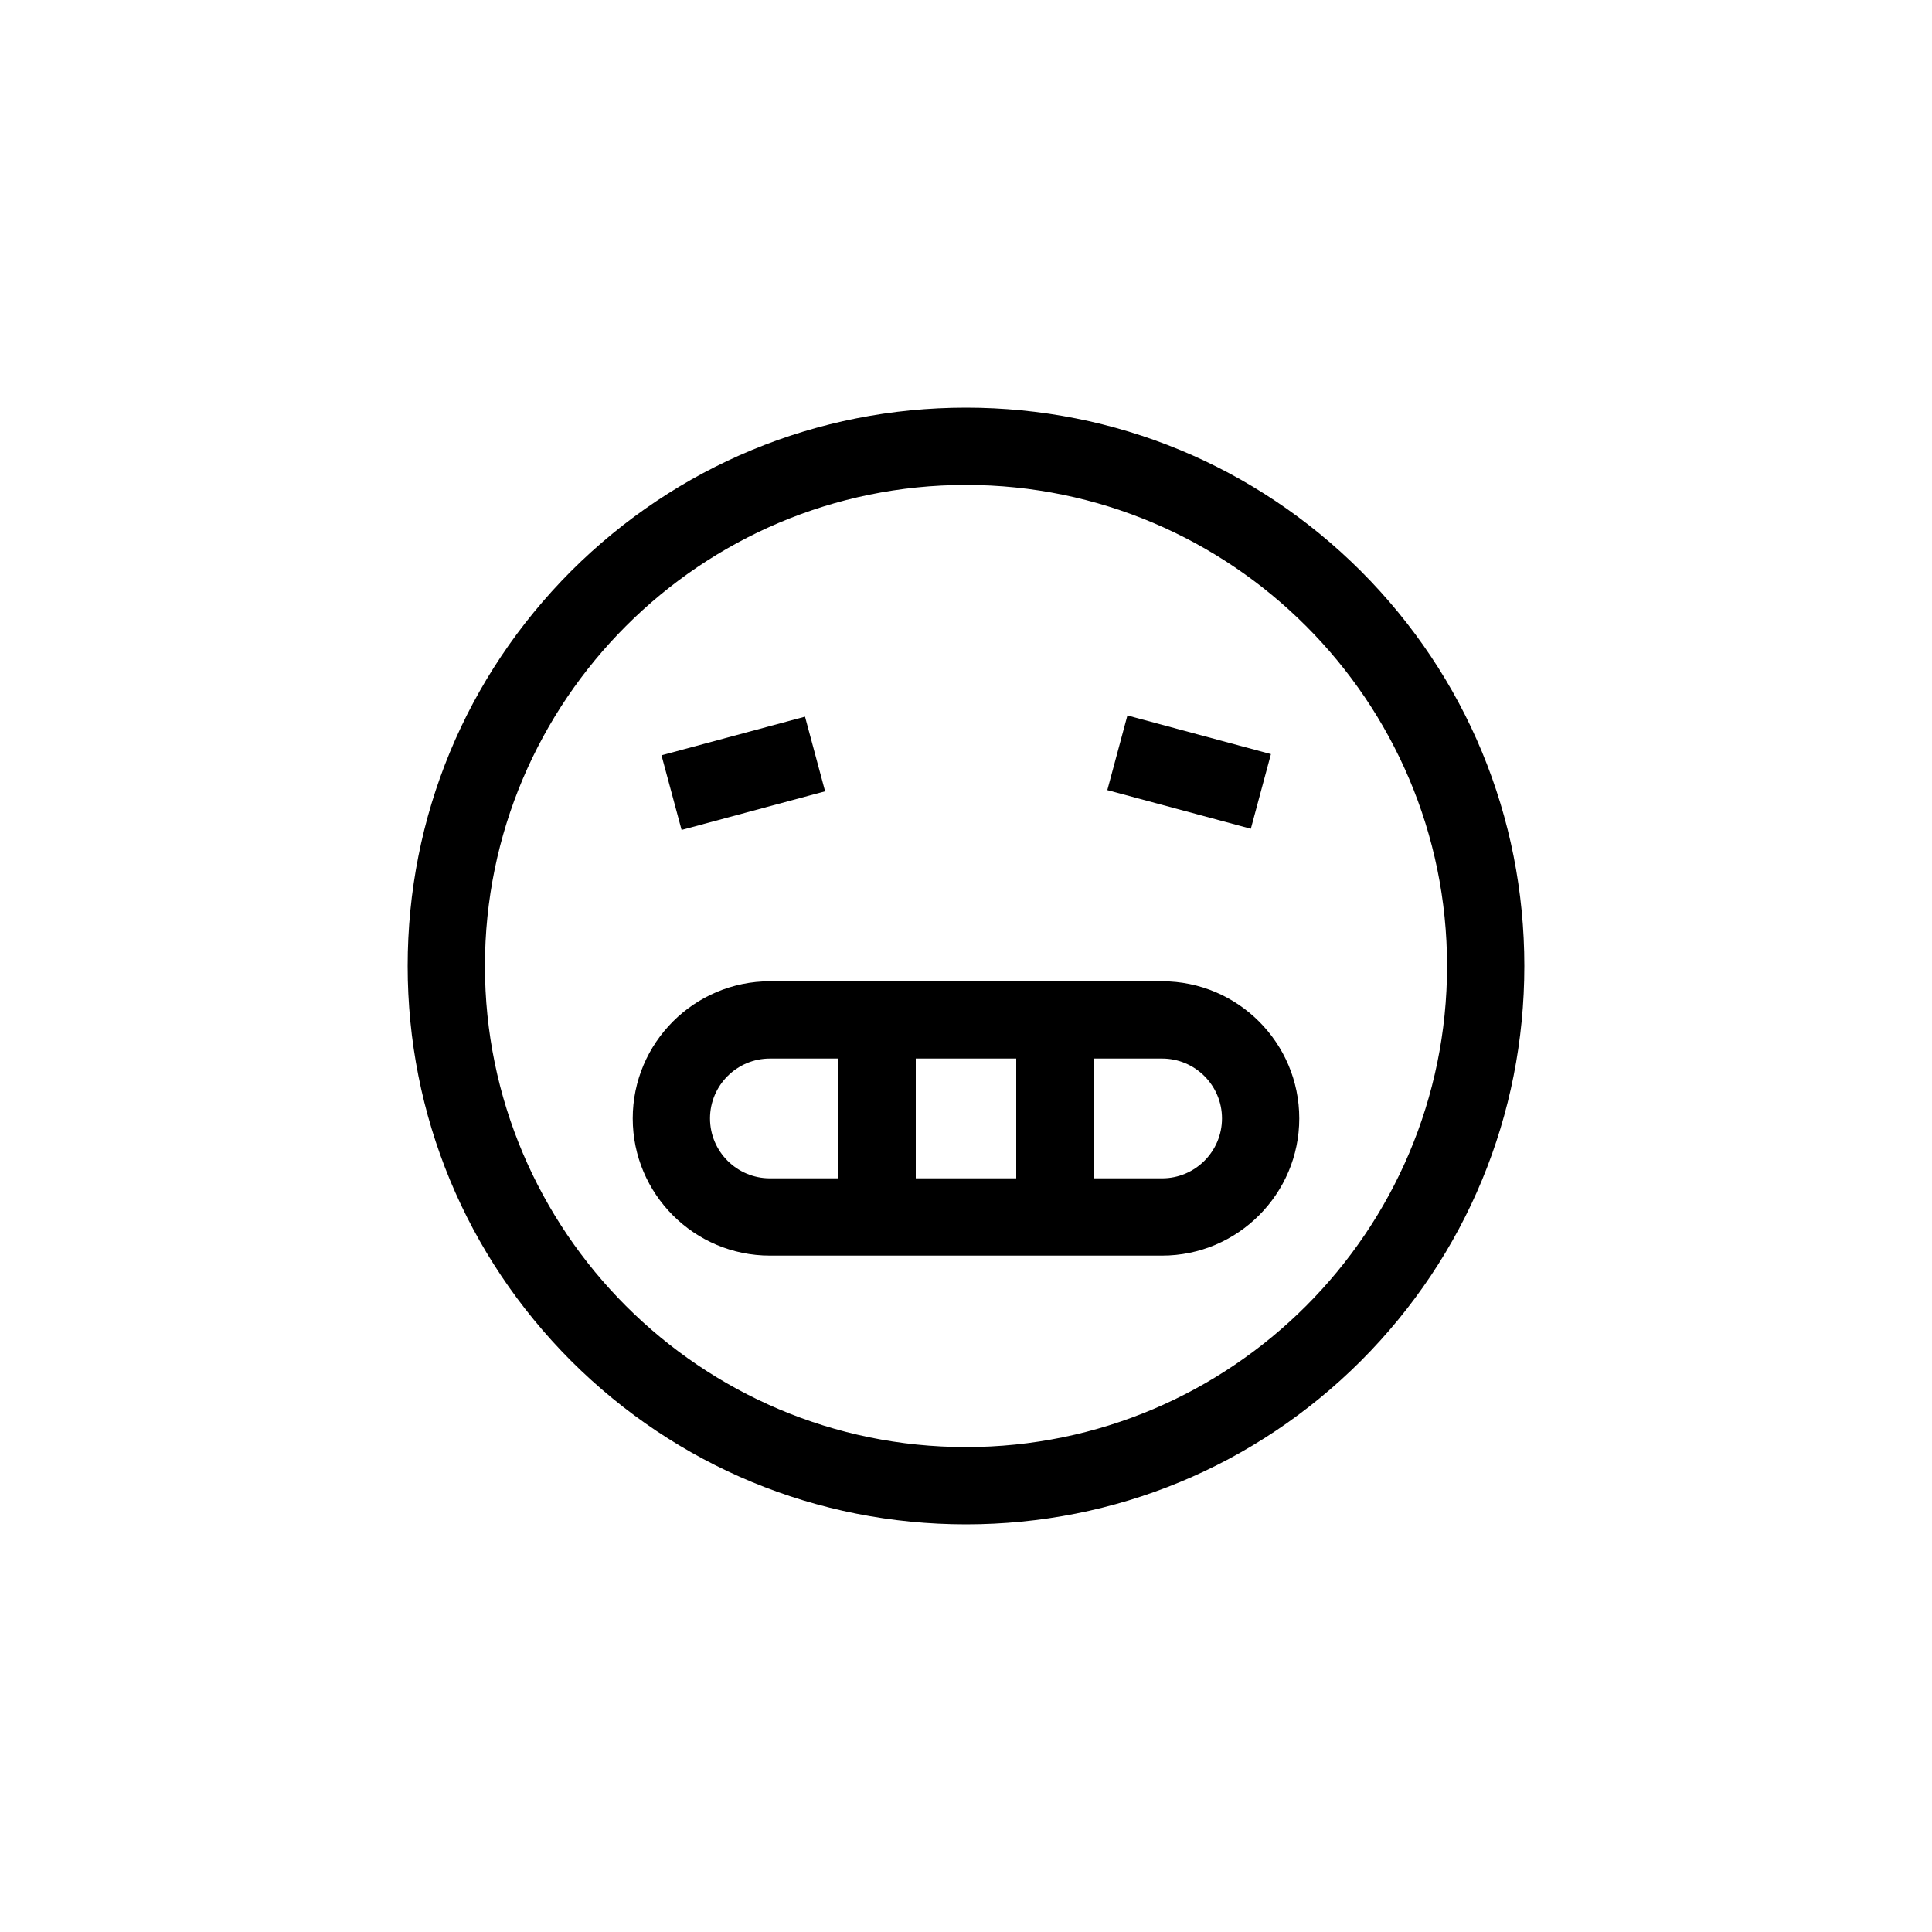 <?xml version="1.0" ?><!DOCTYPE svg  PUBLIC '-//W3C//DTD SVG 1.1//EN'  'http://www.w3.org/Graphics/SVG/1.1/DTD/svg11.dtd'><svg enable-background="new 0 0 1000 1000" id="Layer_1" version="1.1" viewBox="0 0 1000 1000" xml:space="preserve" xmlns="http://www.w3.org/2000/svg" xmlns:xlink="http://www.w3.org/1999/xlink"><g><g><g><path d="M500,789c-77.2,0-149.8-30.1-204.4-84.6C241.1,649.8,211,577.2,211,500s30.1-149.8,84.6-204.4      C350.2,241.1,422.8,211,500,211s149.8,30.1,204.4,84.6C758.9,350.2,789,422.8,789,500s-30.1,149.8-84.6,204.4      C649.8,758.9,577.2,789,500,789z M500,251c-137.3,0-249,111.7-249,249s111.7,249,249,249s249-111.7,249-249S637.3,251,500,251z"/></g><g><rect height="40" transform="matrix(0.966 -0.26 0.26 0.966 -90.843 113.87)" width="76.9" x="346.2" y="380"/></g><g><rect height="76.9" transform="matrix(0.26 -0.966 0.966 0.26 69.037 890.106)" width="40" x="595.4" y="361.6"/></g><g><path d="M601.5,649.9h-203c-39.2,0-71-31.9-71-71c0-39.2,31.9-71,71-71h203c39.2,0,71,31.9,71,71      C672.5,618,640.6,649.9,601.5,649.9z M398.5,547.9c-17.1,0-31,13.9-31,31c0,17.1,13.9,31,31,31h203c17.1,0,31-13.9,31-31      c0-17.1-13.9-31-31-31H398.5z"/></g><g><g><rect height="115.9" width="40" x="434" y="527.9"/></g><g><rect height="115.9" width="40" x="526" y="527.9"/></g></g></g></g></svg>